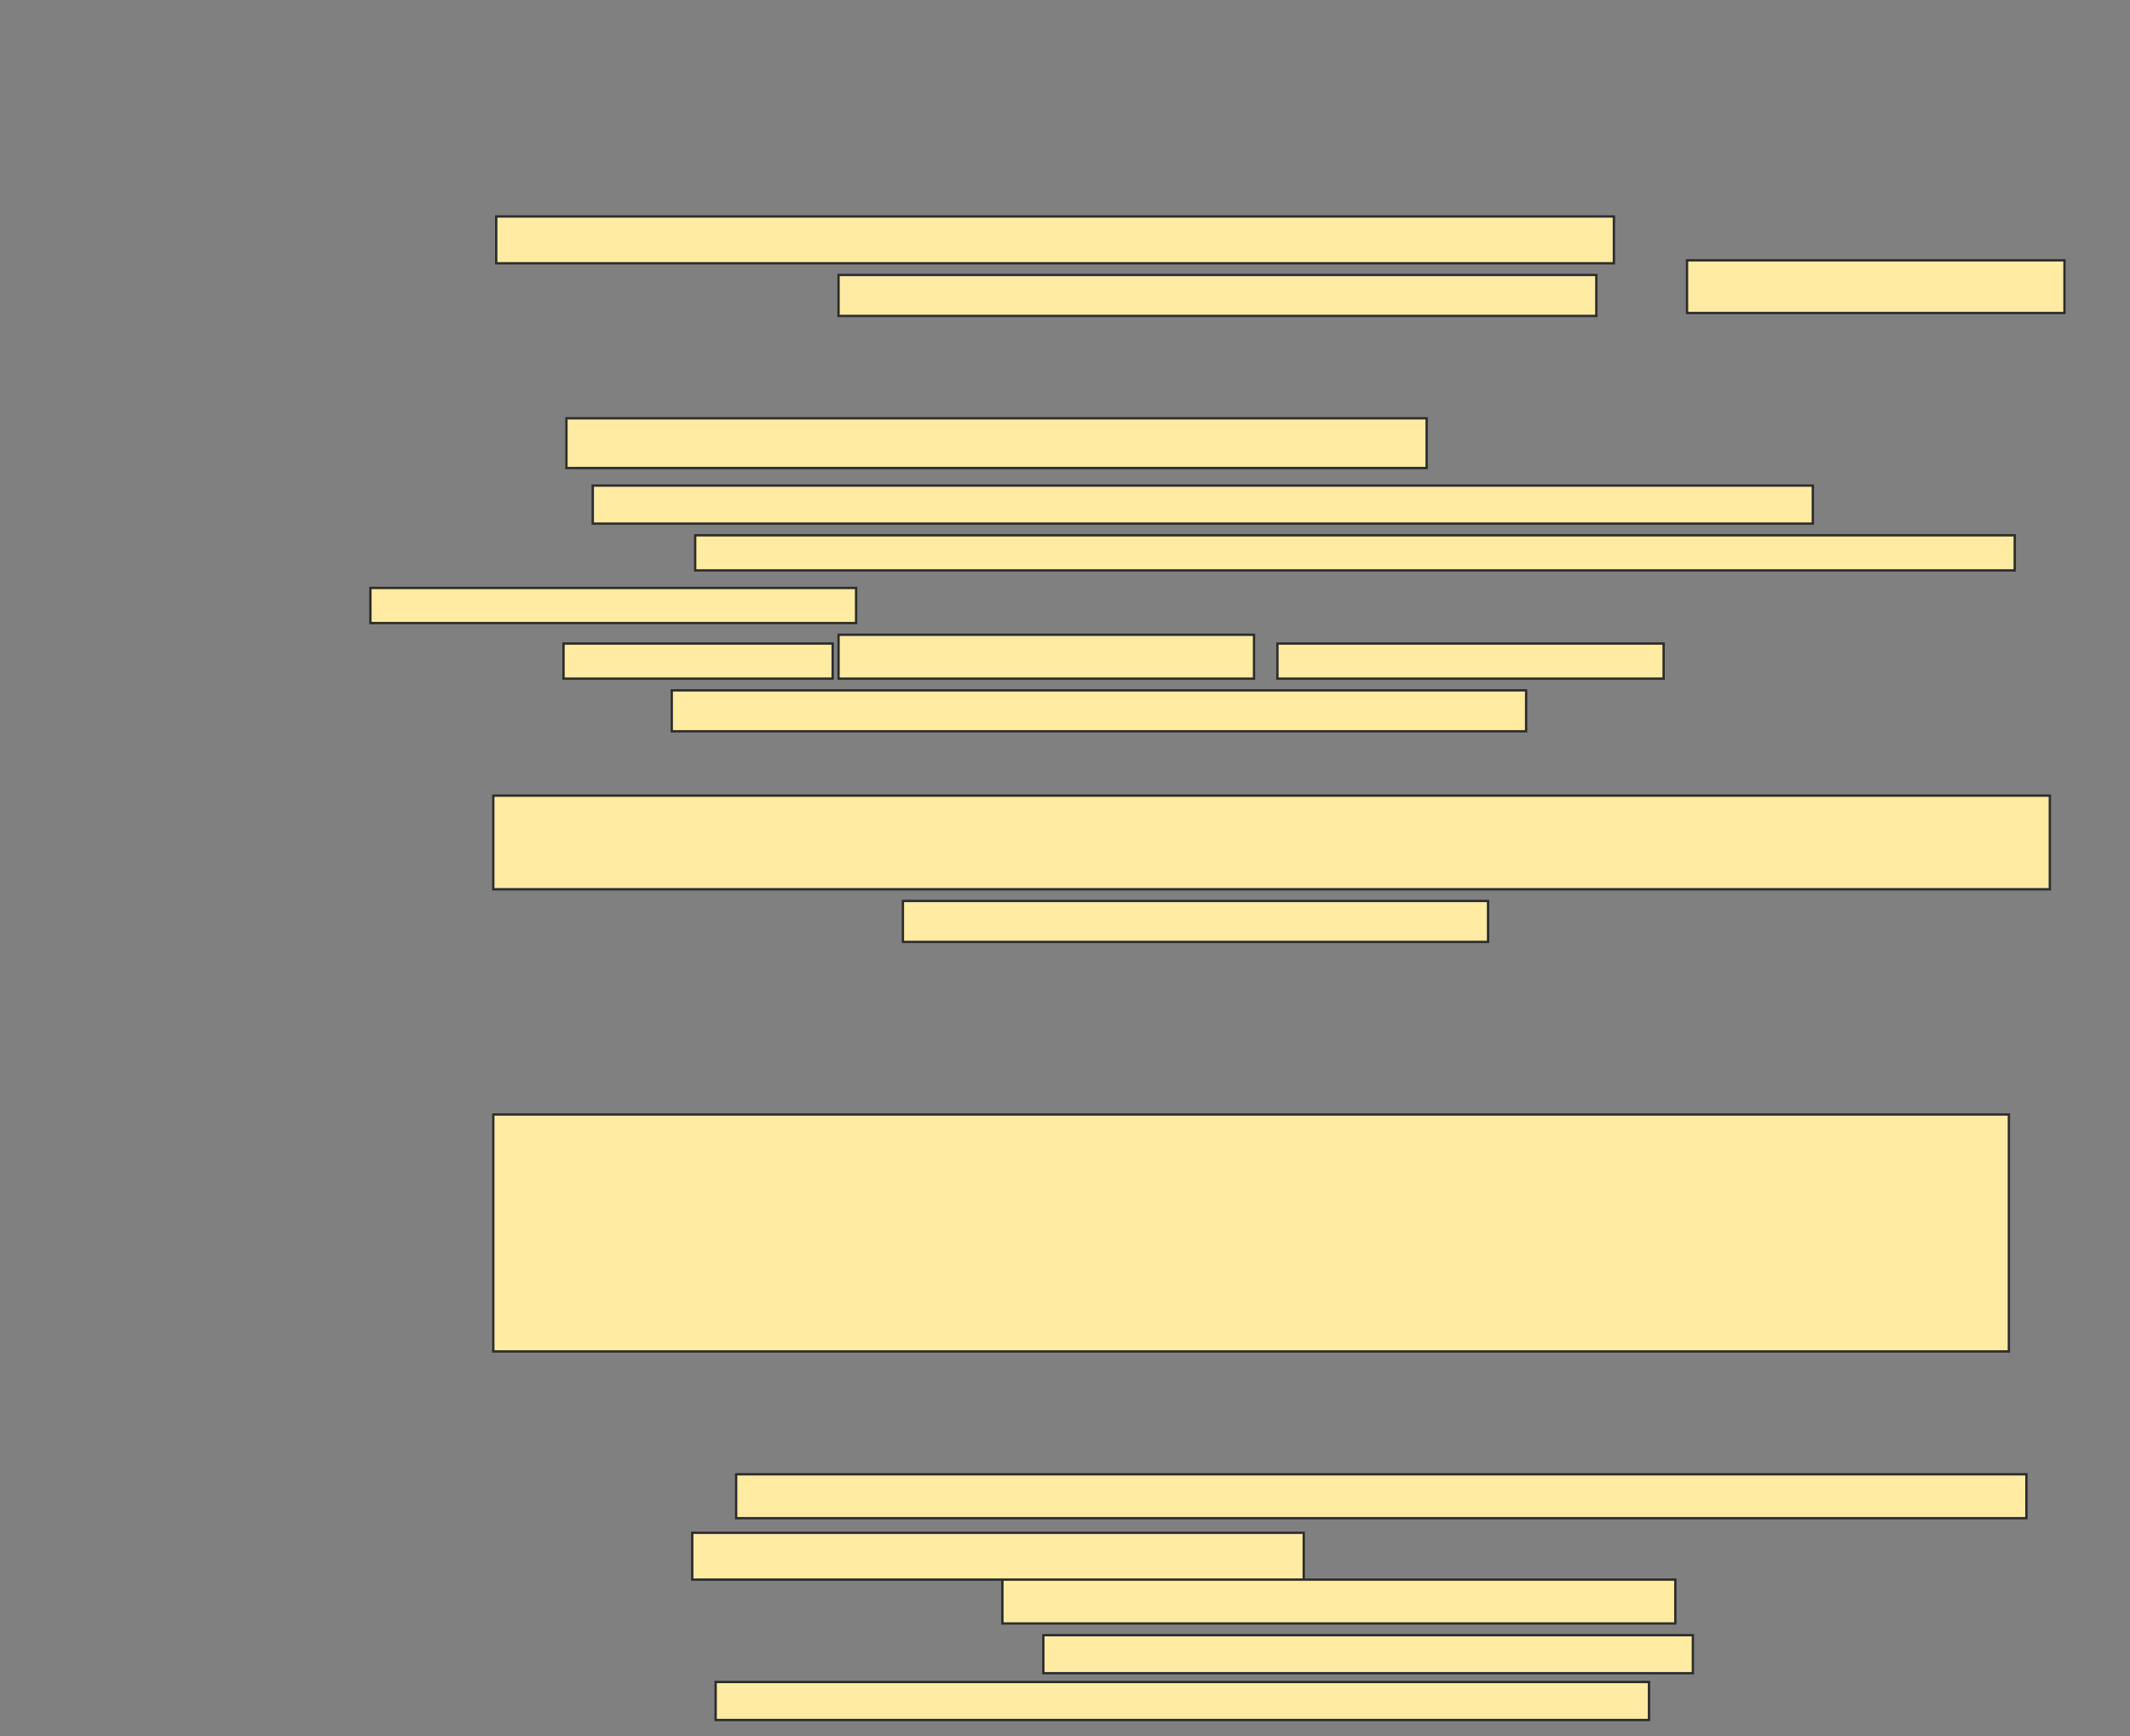 <svg xmlns="http://www.w3.org/2000/svg" width="910" height="742">
 <rect width="100%" height="100%" fill="#808080" stroke="none"/>
 <!-- Created with Image Occlusion Enhanced -->
 <g>
  <title>Labels</title>
 </g>
 <g>
  <title>Masks</title>
  <rect id="dab998cfcc104164b9a5a7c3fd5f87b4-ao-1" height="101.25" width="647.5" y="476.25" x="210.75" stroke="#2D2D2D" fill="#FFEBA2"/>
  <g id="dab998cfcc104164b9a5a7c3fd5f87b4-ao-2">
   <rect height="20" width="477.5" y="92.5" x="212" stroke="#2D2D2D" fill="#FFEBA2"/>
   <rect height="17.5" width="323.75" y="117.5" x="358.25" stroke="#2D2D2D" fill="#FFEBA2"/>
   <rect height="22.5" width="161.25" y="111.25" x="720.75" stroke="#2D2D2D" fill="#FFEBA2"/>
  </g>
  <g id="dab998cfcc104164b9a5a7c3fd5f87b4-ao-3">
   <rect height="15" width="563.75" y="228.75" x="297" stroke="#2D2D2D" fill="#FFEBA2"/>
   <rect height="15" width="207.5" y="251.25" x="158.25" stroke="#2D2D2D" fill="#FFEBA2"/>
   <g>
    <rect height="21.25" width="367.5" y="178.75" x="242" stroke="#2D2D2D" fill="#FFEBA2"/>
    <rect height="16.25" width="521.25" y="207.5" x="253.25" stroke="#2D2D2D" fill="#FFEBA2"/>
   </g>
  </g>
  <g id="dab998cfcc104164b9a5a7c3fd5f87b4-ao-4">
   <rect height="15" width="115" y="275" x="240.75" stroke="#2D2D2D" fill="#FFEBA2"/>
   <rect height="18.75" width="177.5" y="271.25" x="358.25" stroke="#2D2D2D" fill="#FFEBA2"/>
   <rect height="15" width="165" y="275" x="545.75" stroke="#2D2D2D" fill="#FFEBA2"/>
   <rect height="17.5" width="365" y="295" x="287" stroke="#2D2D2D" fill="#FFEBA2"/>
  </g>
  <g id="dab998cfcc104164b9a5a7c3fd5f87b4-ao-5">
   <rect height="40" width="665" y="340" x="210.75" stroke="#2D2D2D" fill="#FFEBA2"/>
   <rect height="17.5" width="250" y="385" x="385.75" stroke="#2D2D2D" fill="#FFEBA2"/>
  </g>
  
  <g id="dab998cfcc104164b9a5a7c3fd5f87b4-ao-7">
   <rect height="18.75" width="551.25" y="630" x="314.5" stroke="#2D2D2D" fill="#FFEBA2"/>
   <rect height="20" width="261.25" y="655" x="295.75" stroke="#2D2D2D" fill="#FFEBA2"/>
   <rect height="18.75" width="287.5" y="675" x="428.25" stroke="#2D2D2D" fill="#FFEBA2"/>
   <rect height="16.25" width="277.5" y="698.75" x="445.75" stroke="#2D2D2D" fill="#FFEBA2"/>
   <rect height="16.25" width="398.75" y="718.75" x="305.75" stroke="#2D2D2D" fill="#FFEBA2"/>
  </g>
 </g>
</svg>